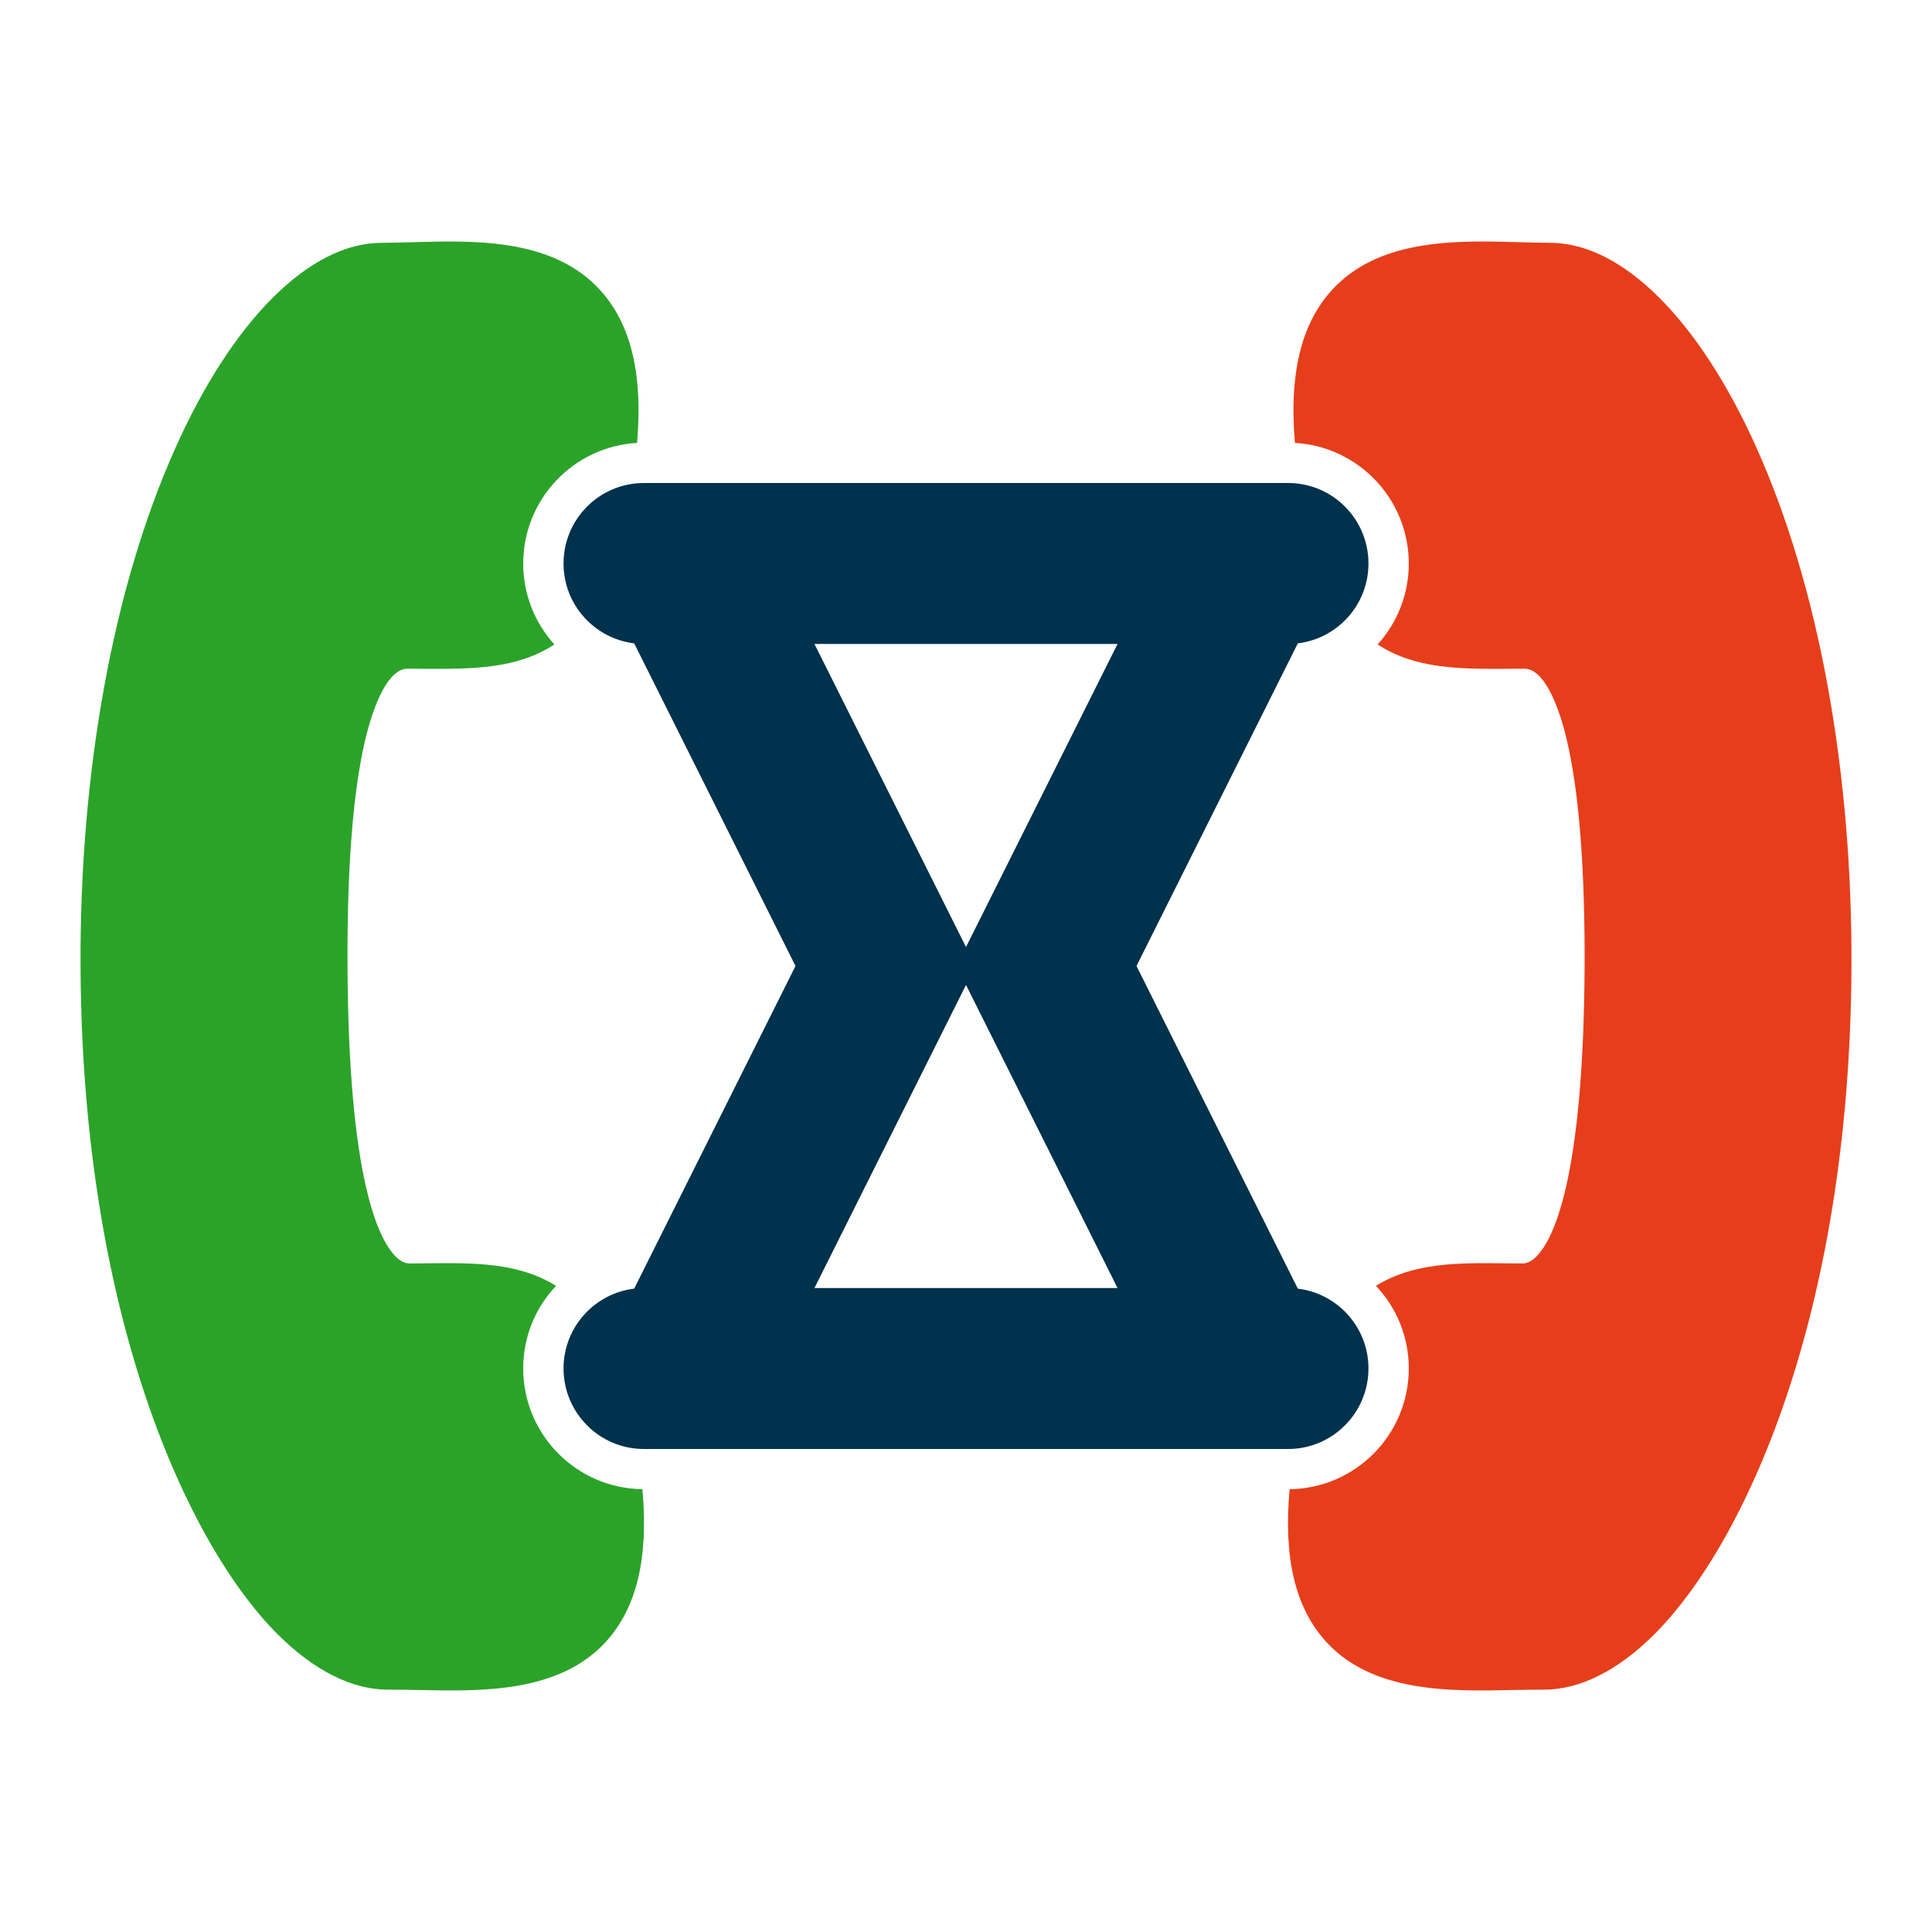 <svg viewBox="0 0 16 16" xmlns="http://www.w3.org/2000/svg">
<g id="wgt-combined-talk-time">
<path id="Subtract" d="M4.605 10.649C4.436 10.827 4.333 11.068 4.333 11.333C4.333 11.881 4.774 12.326 5.32 12.333C5.372 12.903 5.273 13.317 5.017 13.597C4.629 14.021 3.986 14.007 3.47 13.996C3.38 13.994 3.296 13.993 3.215 13.993C2.918 13.994 2.602 13.836 2.301 13.536C1.556 12.793 0.681 10.9 0.667 8.01C0.659 6.386 0.938 4.858 1.453 3.709C1.928 2.647 2.566 2.013 3.158 2.011C3.238 2.011 3.321 2.008 3.41 2.006C3.914 1.991 4.542 1.973 4.936 2.367C5.216 2.646 5.327 3.072 5.276 3.668C4.75 3.698 4.333 4.134 4.333 4.667C4.333 4.925 4.431 5.16 4.591 5.337C4.279 5.542 3.908 5.54 3.516 5.539C3.469 5.538 3.421 5.538 3.372 5.538C3.23 5.539 3.093 5.791 3.005 6.215C2.917 6.641 2.874 7.242 2.878 8.003C2.886 9.757 3.132 10.262 3.278 10.407C3.328 10.457 3.367 10.464 3.395 10.463C3.444 10.463 3.492 10.463 3.54 10.462C3.926 10.458 4.294 10.455 4.605 10.649Z" fill="#2BA329"/>
<path id="Subtract_2" d="M11.395 10.649C11.564 10.827 11.667 11.068 11.667 11.333C11.667 11.881 11.226 12.326 10.68 12.333C10.628 12.903 10.727 13.317 10.983 13.597C11.371 14.021 12.014 14.007 12.53 13.996C12.62 13.994 12.704 13.993 12.785 13.993C13.082 13.994 13.398 13.836 13.699 13.536C14.444 12.793 15.319 10.9 15.333 8.01C15.341 6.386 15.062 4.858 14.547 3.709C14.072 2.647 13.434 2.013 12.842 2.011C12.762 2.011 12.679 2.008 12.59 2.006C12.086 1.991 11.459 1.973 11.064 2.367C10.784 2.646 10.673 3.072 10.724 3.668C11.25 3.698 11.667 4.134 11.667 4.667C11.667 4.925 11.569 5.16 11.409 5.337C11.721 5.542 12.092 5.54 12.484 5.539C12.531 5.538 12.579 5.538 12.628 5.538C12.77 5.539 12.907 5.791 12.995 6.215C13.083 6.641 13.126 7.242 13.123 8.003C13.114 9.757 12.868 10.262 12.723 10.407C12.672 10.457 12.633 10.464 12.605 10.463C12.556 10.463 12.508 10.463 12.46 10.462C12.074 10.458 11.706 10.455 11.395 10.649Z" fill="#E63E1A"/>
<path id="Union" fill-rule="evenodd" clip-rule="evenodd" d="M5.333 4C4.965 4 4.667 4.298 4.667 4.667C4.667 5.007 4.922 5.288 5.252 5.328L6.588 8L5.252 10.672C4.922 10.712 4.667 10.993 4.667 11.333C4.667 11.701 4.965 12 5.333 12H10.667C11.035 12 11.333 11.701 11.333 11.333C11.333 10.993 11.078 10.712 10.748 10.672L9.412 8L10.748 5.328C11.078 5.288 11.333 5.007 11.333 4.667C11.333 4.298 11.035 4 10.667 4H5.333ZM9.255 10.667L8 8.157L6.745 10.667H9.255ZM9.255 5.333L8 7.843L6.745 5.333H9.255Z" fill="#00314D"/>
</g>
</svg>
